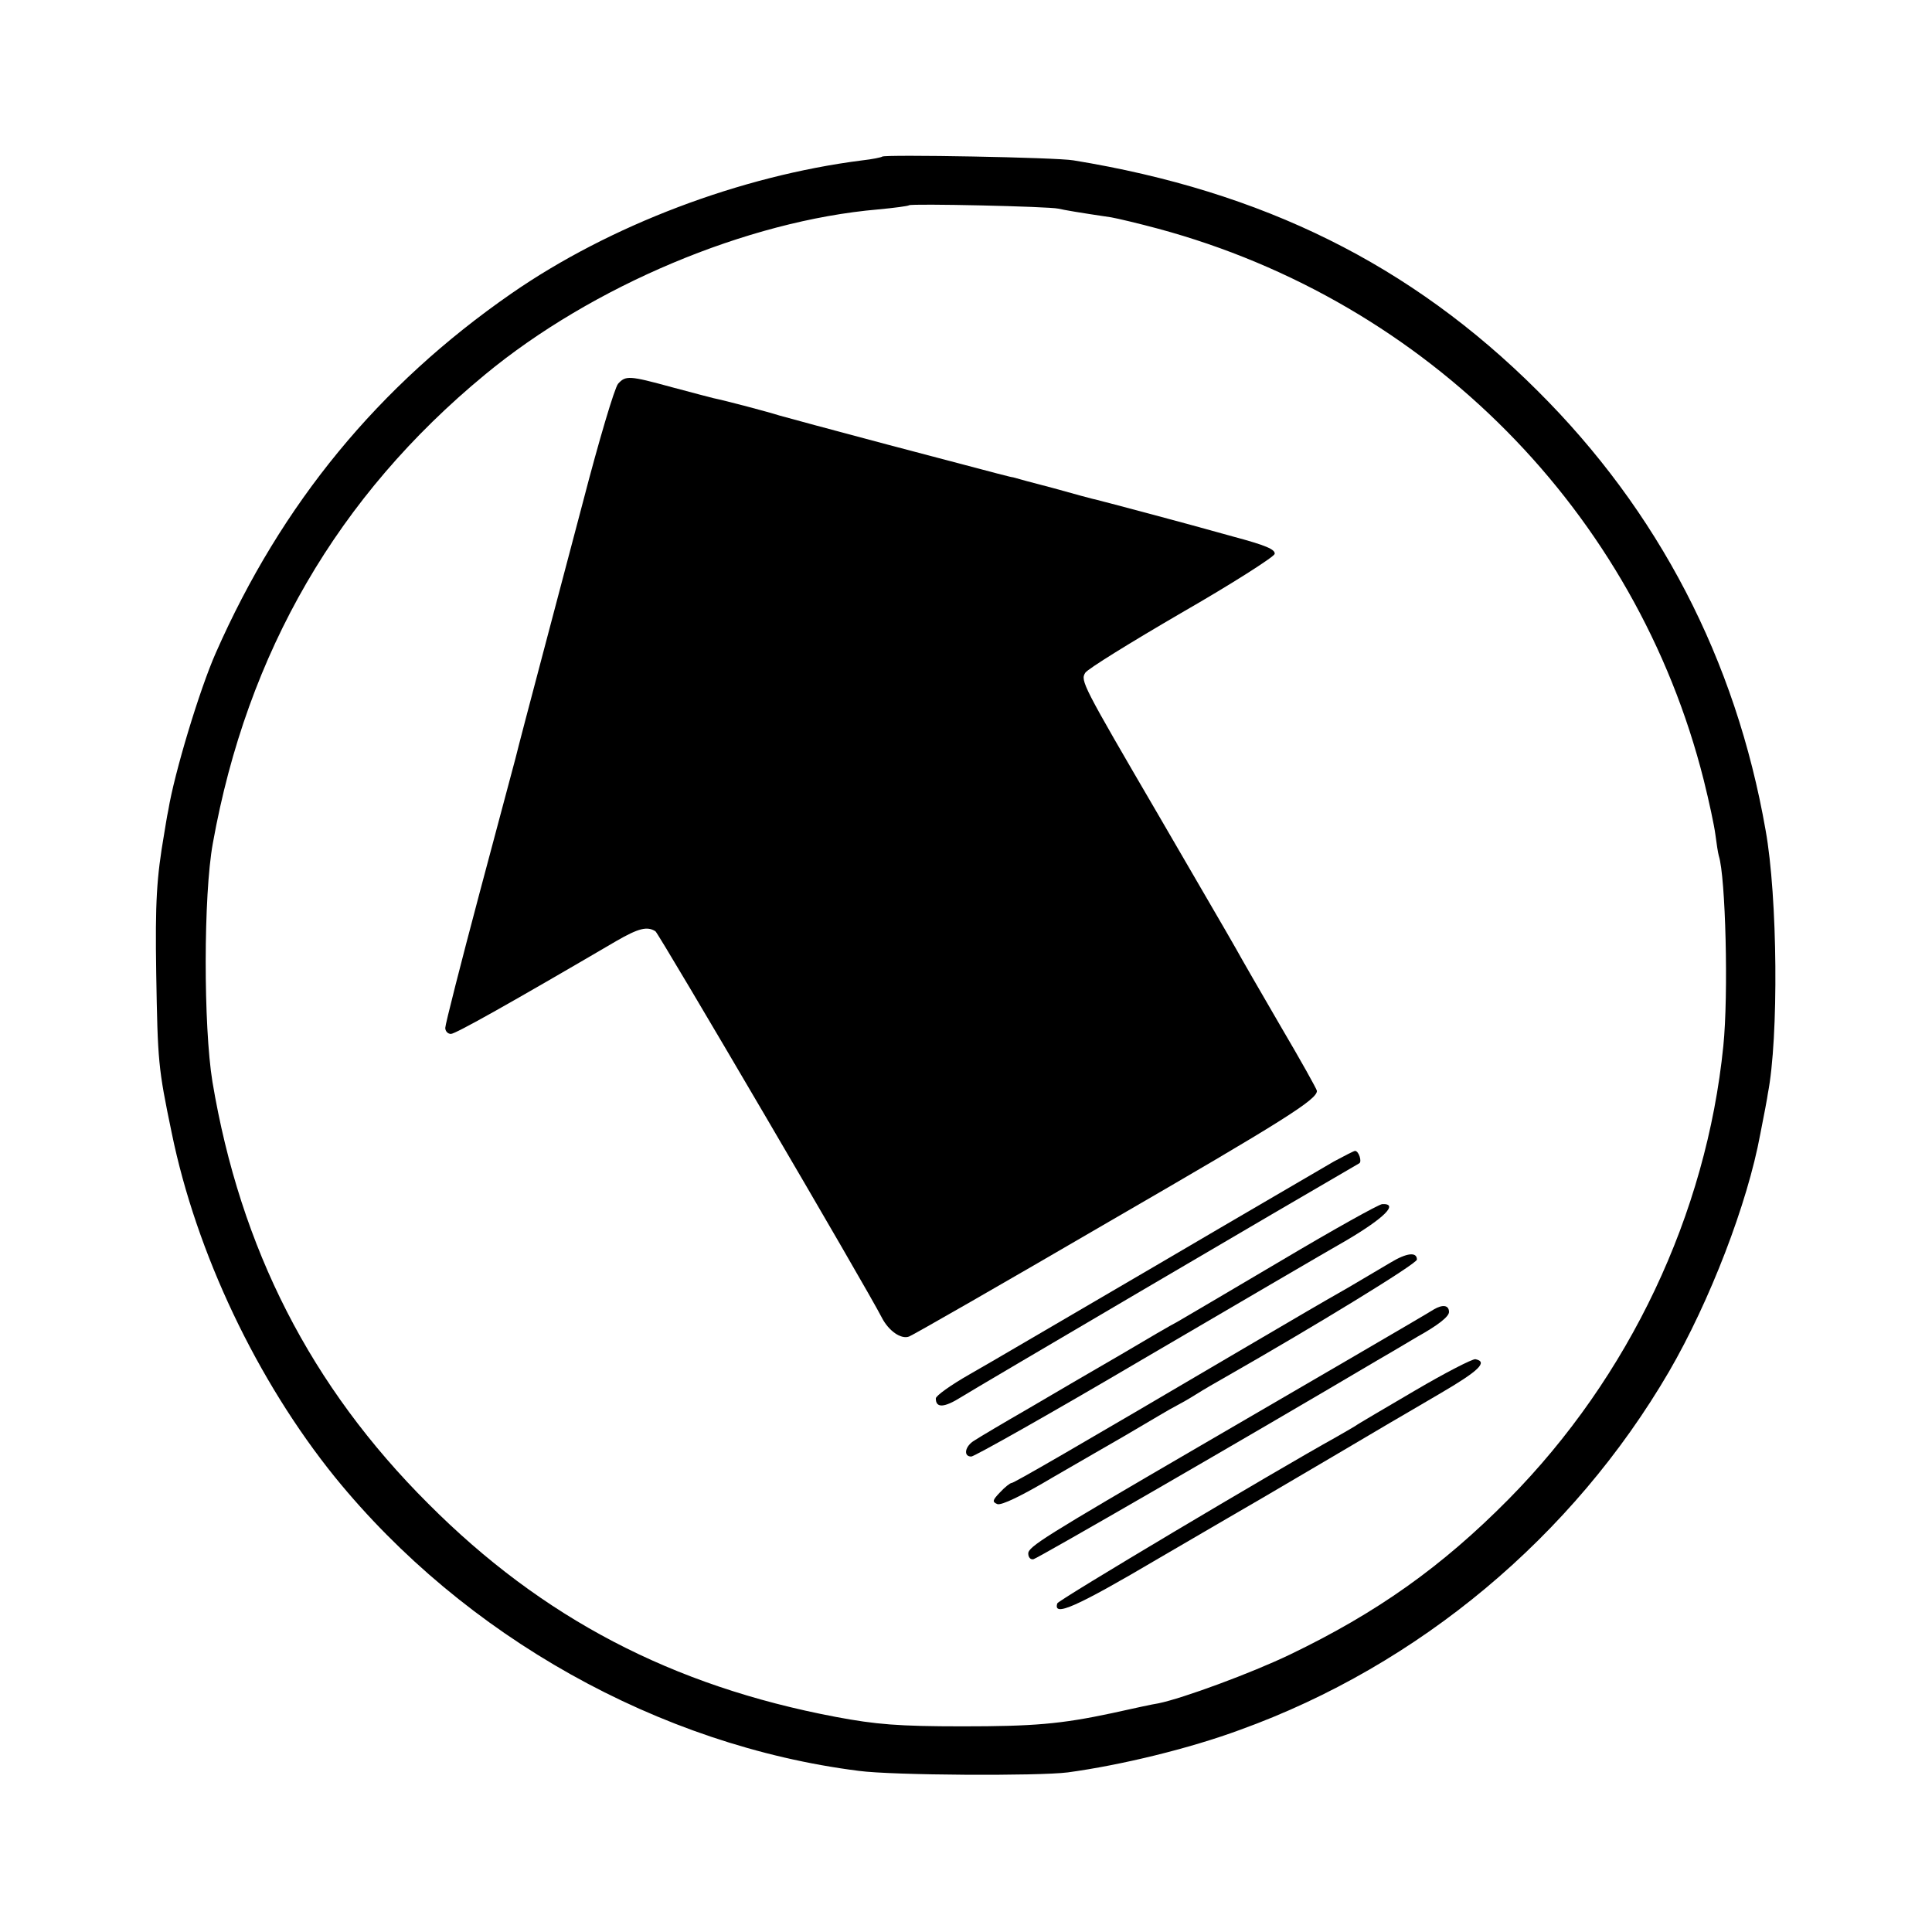 <?xml version="1.0" standalone="no"?>
<!DOCTYPE svg PUBLIC "-//W3C//DTD SVG 20010904//EN"
 "http://www.w3.org/TR/2001/REC-SVG-20010904/DTD/svg10.dtd">
<svg version="1.0" xmlns="http://www.w3.org/2000/svg"
 width="512pt" height="512pt" viewBox="0 0 512 512"
 preserveAspectRatio="xMidYMid meet">
<g transform="translate(0,512) scale(0.1,-0.1)"
fill="#000000" stroke="none">
<path d="M2338 4705 c-2 -2 -26 -7 -53 -10 -323 -41 -669 -172 -930 -353 -352
-244 -609 -557 -783 -952 -43 -97 -110 -319 -126 -417 -4 -18 -8 -46 -11 -63
-20 -116 -24 -180 -21 -370 4 -234 5 -249 41 -422 65 -318 226 -657 433 -913
343 -422 859 -711 1388 -778 89 -12 476 -14 554 -4 140 19 322 63 457 113 473
171 881 512 1136 949 108 186 208 445 242 630 10 50 19 98 20 107 29 148 26
521 -6 698 -79 452 -284 846 -605 1165 -335 334 -727 528 -1229 610 -44 8
-500 16 -507 10z m467 -138 c18 -4 52 -10 140 -23 17 -3 72 -16 124 -30 715
-193 1267 -751 1446 -1461 14 -56 28 -121 31 -145 3 -24 7 -49 9 -56 18 -55
26 -368 12 -504 -45 -446 -249 -877 -569 -1201 -177 -179 -349 -301 -580 -412
-102 -49 -284 -116 -348 -129 -14 -2 -69 -14 -123 -26 -136 -29 -208 -35 -397
-35 -168 0 -229 5 -335 25 -434 82 -778 262 -1080 565 -311 310 -498 676 -572
1118 -24 147 -24 495 1 632 91 507 332 921 721 1242 284 235 695 408 1042 438
43 4 80 9 82 11 5 5 371 -3 396 -9z"/>
<path d="M1638 4103 c-9 -10 -51 -151 -93 -313 -43 -162 -91 -344 -107 -405
-31 -117 -66 -250 -72 -275 -2 -8 -45 -169 -95 -356 -50 -188 -91 -349 -91
-358 0 -9 7 -16 15 -16 12 0 158 82 438 246 59 34 82 40 104 26 9 -6 561 -947
600 -1024 18 -35 51 -58 72 -50 9 3 248 140 531 305 463 268 550 323 550 346
0 4 -43 81 -96 171 -53 91 -106 183 -118 205 -37 65 -57 98 -206 355 -202 346
-207 356 -194 377 6 10 121 81 255 159 134 77 245 148 247 156 2 12 -24 23
-110 46 -135 38 -336 91 -360 97 -10 2 -62 16 -115 31 -54 14 -102 27 -108 29
-12 2 7 -3 -330 86 -143 38 -273 73 -290 78 -28 9 -141 39 -175 46 -8 2 -58
15 -110 29 -113 31 -122 31 -142 9z"/>
<path d="M3535 2042 c-27 -16 -237 -138 -465 -272 -228 -133 -454 -266 -502
-293 -49 -28 -88 -56 -88 -63 0 -26 22 -25 68 4 33 21 881 519 1054 619 8 4
-1 33 -11 33 -3 0 -28 -13 -56 -28z"/>
<path d="M3395 1779 c-137 -81 -261 -154 -275 -162 -14 -7 -81 -46 -150 -87
-69 -40 -179 -104 -245 -143 -66 -38 -130 -76 -142 -84 -26 -15 -31 -43 -9
-43 8 0 212 115 453 257 241 141 485 284 543 317 98 58 138 97 93 95 -10 -1
-130 -68 -268 -150z"/>
<path d="M3685 1774 c-22 -13 -71 -42 -110 -65 -91 -52 -113 -65 -280 -163
-457 -269 -608 -356 -614 -356 -4 0 -18 -11 -31 -25 -20 -21 -21 -25 -7 -31
11 -4 65 22 149 72 73 42 157 91 187 108 29 17 70 41 90 53 20 12 43 25 51 29
8 4 31 17 50 29 19 12 55 33 80 47 235 134 505 299 505 310 0 21 -27 18 -70
-8z"/>
<path d="M3800 1650 c-13 -9 -393 -230 -625 -365 -407 -237 -450 -264 -450
-282 0 -10 6 -17 14 -15 12 3 563 321 911 527 14 8 62 36 107 63 54 30 83 53
83 65 0 18 -16 21 -40 7z"/>
<path d="M3750 1435 c-80 -47 -152 -89 -160 -95 -8 -5 -31 -18 -50 -29 -162
-90 -735 -431 -738 -440 -12 -37 48 -11 270 120 134 78 257 150 273 159 25 15
103 60 338 199 15 9 76 44 135 79 101 59 126 83 92 90 -8 1 -80 -36 -160 -83z"/>
</g>
</svg>
